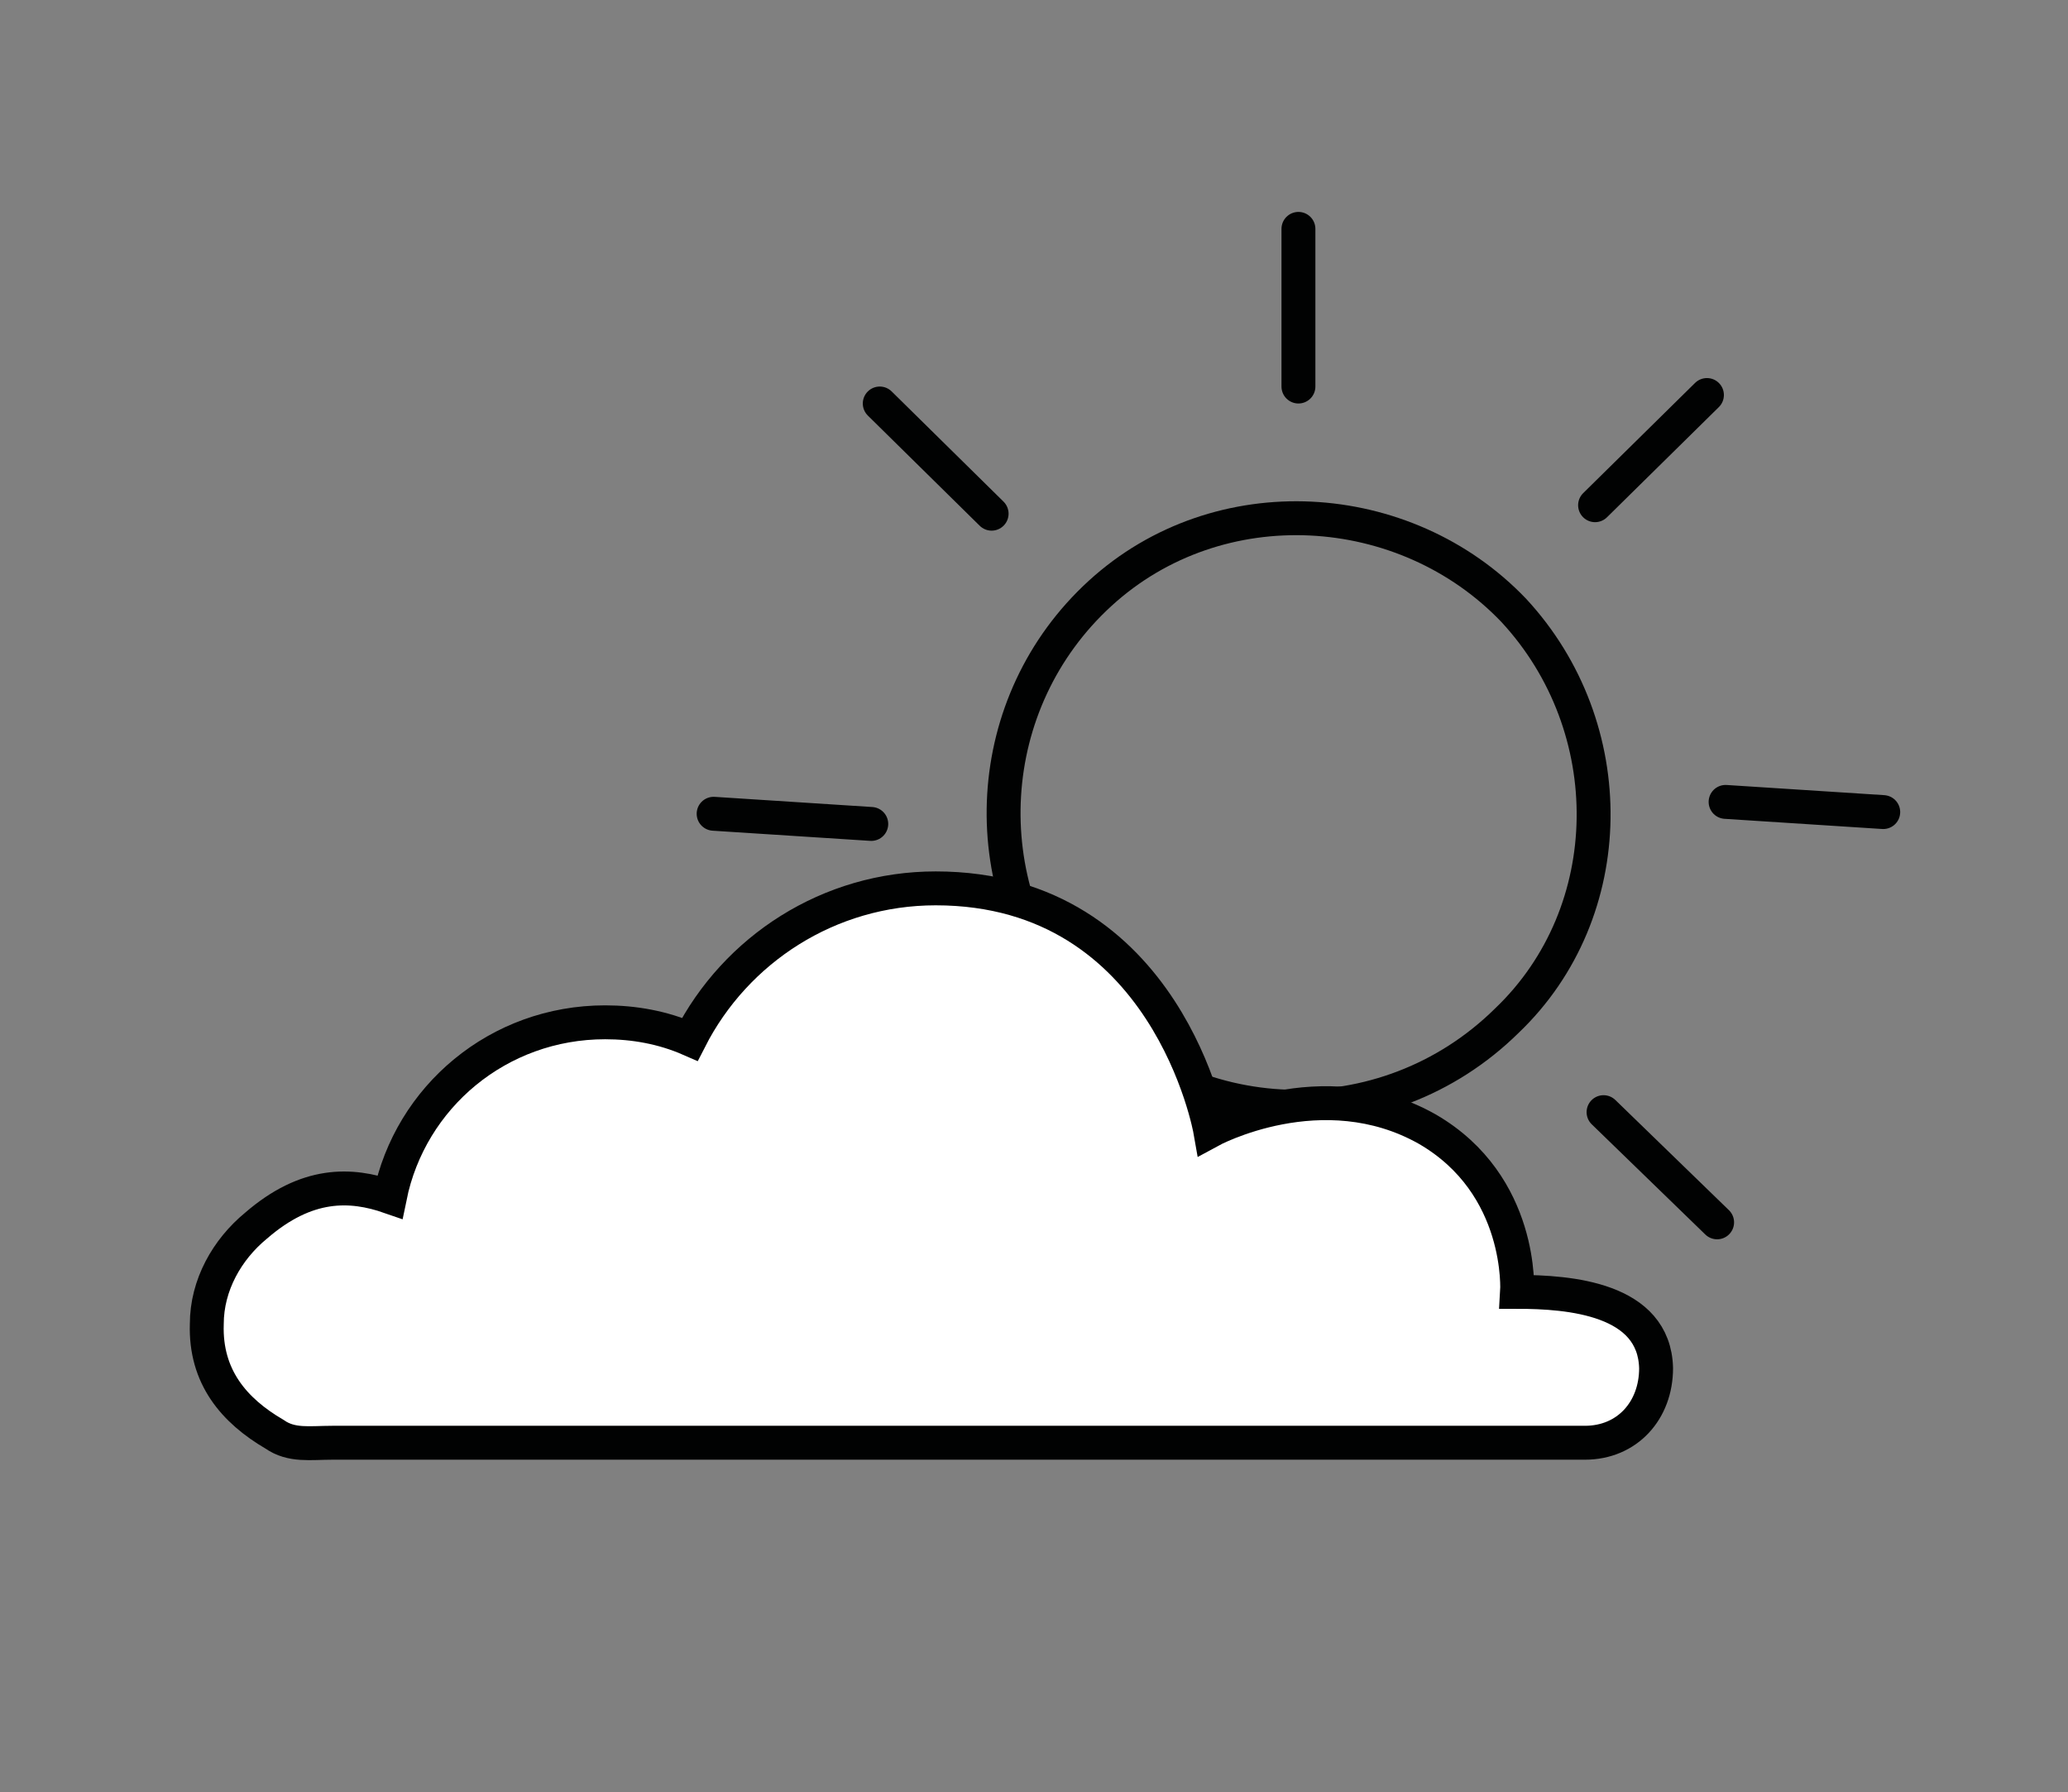 <?xml version="1.0" encoding="utf-8"?>
<!-- Generator: Adobe Illustrator 19.0.0, SVG Export Plug-In . SVG Version: 6.00 Build 0)  -->
<svg version="1.1" id="Camada_1" xmlns="http://www.w3.org/2000/svg" xmlns:xlink="http://www.w3.org/1999/xlink" x="0px" y="0px"
	 viewBox="0 0 122 105.7" style="enable-background:new 0 0 122 105.7;" xml:space="preserve">
<rect x="0" y="0" width="122" height="105.7" fill="#808080" stroke="none"/>
<style type="text/css">
	.st0{fill:none;stroke:#010202;stroke-width:2;stroke-linecap:round;stroke-miterlimit:10;}
	.st1{fill:#FFFFFF;stroke:#010202;stroke-width:2;stroke-linecap:round;stroke-miterlimit:10;}
</style>
<g id="XMLID_350_">
	<path id="XMLID_358_" class="st0" d="M101.8,47.3l9.3,0.6"/>
	<path id="XMLID_357_" class="st0" d="M51.4,48.6L42.1,48"/>
	<path id="XMLID_356_" class="st0" d="M94.6,65.6l6.7,6.5"/>
	<path id="XMLID_355_" class="st0" d="M58.5,30.3l-6.6-6.5"/>
	<path id="XMLID_354_" class="st0" d="M76.6,22.8l0-9.3"/>
	<path id="XMLID_353_" class="st0" d="M94.1,29.8l6.6-6.5"/>
	<path id="XMLID_351_" class="st0" d="M89.3,36c6.4,6.9,6.3,17.8-0.4,24.2c-7.2,7.1-18.8,6.7-25.5-0.8c-6.1-7.2-5.5-18,1.5-24.4
		S82.9,29.3,89.3,36z"/>
</g>
<path id="XMLID_335_" class="st1" d="M89.5,76.2c0,0,0.4-6.3-5.3-9.6c-6.2-3.5-12.8,0.1-12.8,0.1s-2.5-14.3-16.2-14.3
	c-6.3,0-11.8,3.6-14.5,8.9c-1.6-0.7-3.3-1-5-1c-6.3,0-11.5,4.4-12.7,10.3c-2.3-0.8-4.9-0.9-7.9,1.7c-1.7,1.4-2.9,3.5-2.9,5.8
	c-0.1,3.1,1.6,5.1,4,6.5c1,0.7,2.1,0.5,3.4,0.5l73.9,0c2.5,0,4.2-1.9,4.2-4.4C97.6,76.6,92.6,76.2,89.5,76.2z"/>
<g id="XMLID_2_">
</g>
<g id="XMLID_3_">
</g>
<g id="XMLID_4_">
</g>
<g id="XMLID_5_">
</g>
<g id="XMLID_6_">
</g>
<g id="XMLID_7_">
</g>
<g id="XMLID_8_">
</g>
<g id="XMLID_9_">
</g>
<g id="XMLID_10_">
</g>
<g id="XMLID_11_">
</g>
<g id="XMLID_12_">
</g>
<g id="XMLID_13_">
</g>
<g id="XMLID_14_">
</g>
<g id="XMLID_15_">
</g>
<g id="XMLID_16_">
</g>
</svg>
